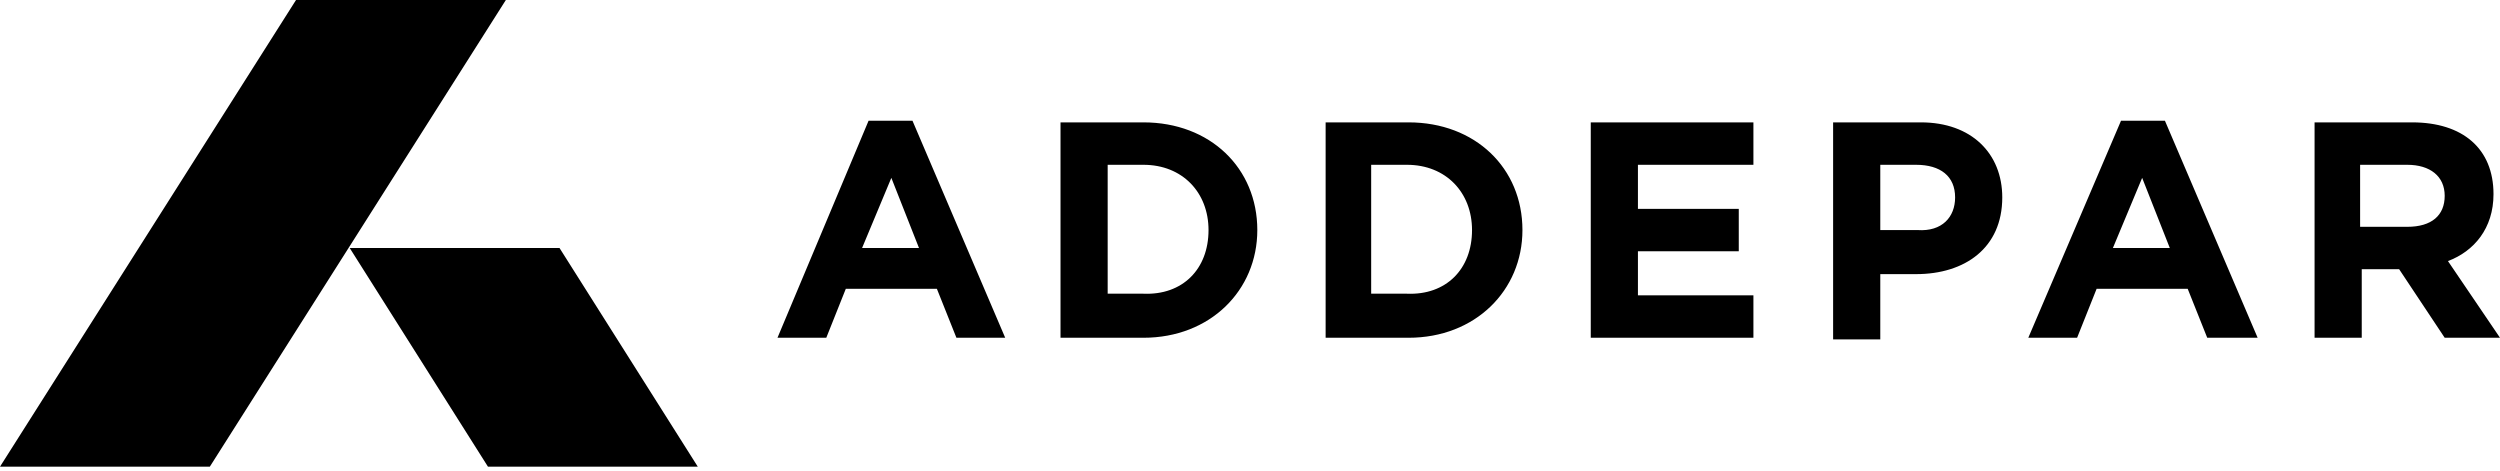 <svg width="175" height="33" viewBox="0 0 175 33" fill="none" xmlns="http://www.w3.org/2000/svg">
<path d="M66.949 23.643L65.582 20.217H59.206L57.84 23.643H54.424L60.8 8.452H63.874L70.364 23.643H66.949ZM62.394 12.45L60.345 17.361H64.33L62.394 12.45ZM80.042 23.643H74.236V8.566H80.042C84.71 8.566 88.012 11.765 88.012 16.105C88.012 20.331 84.71 23.643 80.042 23.643ZM84.597 16.105C84.597 13.478 82.775 11.536 80.042 11.536H77.537V20.559H80.042C82.775 20.674 84.597 18.846 84.597 16.105ZM98.601 23.643H92.794V8.566H98.601C103.269 8.566 106.571 11.765 106.571 16.105C106.571 20.331 103.269 23.643 98.601 23.643ZM103.042 16.105C103.042 13.478 101.22 11.536 98.487 11.536H95.982V20.559H98.487C101.22 20.674 103.042 18.846 103.042 16.105ZM111.353 23.643V8.566H122.739V11.536H114.655V14.62H121.714V17.59H114.655V20.674H122.739V23.643H111.353ZM134.125 19.189H131.62V23.758H128.318V8.566H134.466C137.996 8.566 140.159 10.737 140.159 13.82C140.159 17.361 137.541 19.189 134.125 19.189ZM136.858 13.82C136.858 12.336 135.833 11.536 134.125 11.536H131.62V16.105H134.239C135.947 16.219 136.858 15.191 136.858 13.82ZM154.506 23.643L153.139 20.217H146.763L145.397 23.643H141.981L148.471 8.452H151.545L158.035 23.643H154.506ZM149.951 12.45L147.902 17.361H151.887L149.951 12.45ZM171.129 23.643L167.941 18.846H165.322V23.643H162.02V8.566H168.852C172.381 8.566 174.545 10.394 174.545 13.592C174.545 15.991 173.178 17.59 171.357 18.275L175 23.643H171.129ZM171.129 13.706C171.129 12.336 170.104 11.536 168.51 11.536H165.208V15.877H168.51C170.218 15.877 171.129 15.077 171.129 13.706ZM14.688 32.667H0L20.722 0H35.41L14.688 32.667ZM34.157 32.667H48.845L39.167 17.361H24.48L34.157 32.667Z" fill="black"/>
</svg>
